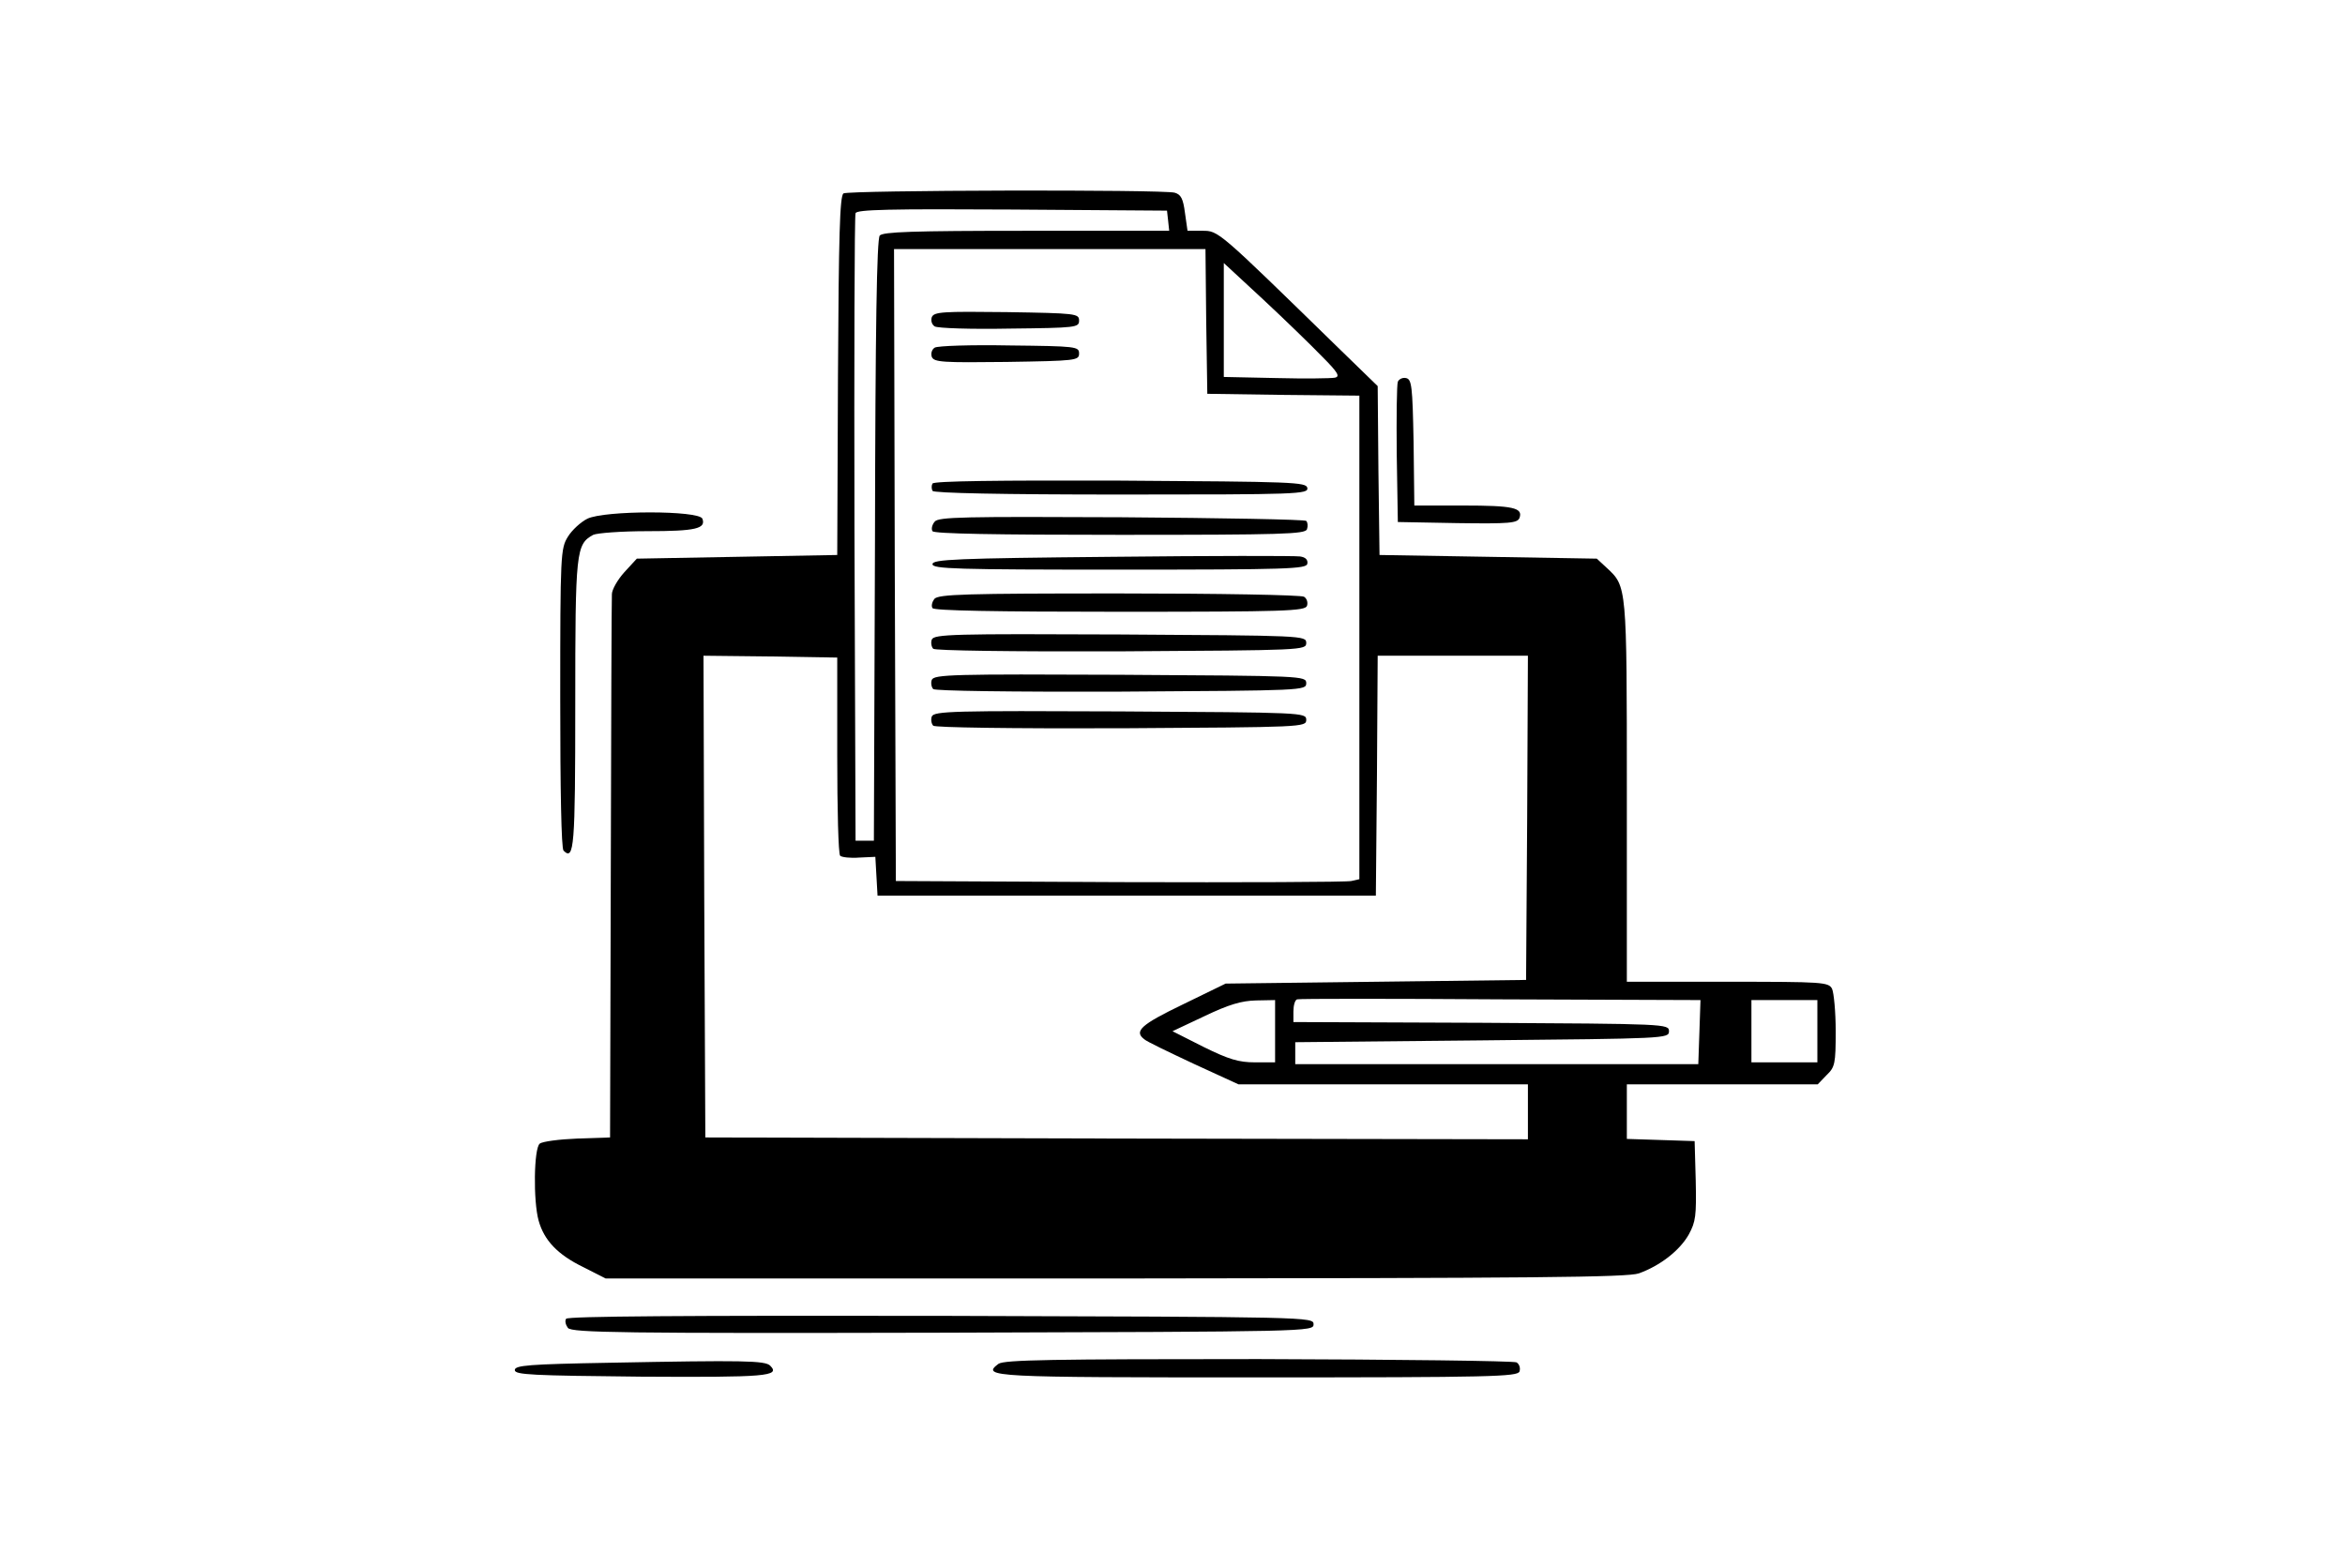 <svg xmlns="http://www.w3.org/2000/svg" version="1.0" width="640pt" height="428pt" viewBox="0 0 640 428" preserveAspectRatio="xMidYMid meet">
<g transform="translate(0,428) scale(0.1,-0.1)" fill="#000000" stroke="none">
<path d="M2302 3752 c-10 -7 -13 -114 -15 -498 l-2 -489 -273 -5 -274 -5 -34 -37 c-19 -21 -34 -48 -34 -60 -1 -13 -2 -351 -3 -753 l-2 -730 -89 -3 c-50 -2 -96 -8 -103 -14 -16 -13 -18 -156 -3 -210 15 -54 52 -93 122 -127 l61 -31 1391 0 c1145 1 1398 3 1429 14 58 21 111 62 136 106 19 35 21 51 19 147 l-3 108 -92 3 -93 3 0 74 0 75 260 0 261 0 24 25 c23 22 25 31 25 120 0 53 -5 105 -10 116 -10 18 -24 19 -285 19 l-275 0 0 520 c0 563 0 559 -55 610 l-27 25 -296 5 -297 5 -3 231 -2 230 -108 105 c-330 322 -326 319 -371 319 l-40 0 -7 49 c-5 39 -11 50 -28 55 -33 9 -889 7 -904 -2z m886 -74 l3 -28 -389 0 c-314 0 -392 -3 -401 -13 -8 -10 -12 -248 -13 -833 l-3 -819 -25 0 -25 0 -3 850 c-1 468 0 856 3 863 3 10 94 12 427 10 l423 -3 3 -27z m104 -275 l3 -198 208 -3 207 -2 0 -660 0 -660 -22 -5 c-13 -3 -297 -4 -633 -3 l-610 3 -3 863 -2 862 425 0 425 0 2 -197z m316 -96 c44 -44 50 -55 35 -58 -10 -2 -82 -3 -160 -1 l-143 3 0 156 0 155 108 -100 c59 -55 131 -125 160 -155z m-1323 -1089 c0 -146 3 -270 8 -274 4 -4 27 -7 52 -5 l44 2 3 -53 3 -53 680 0 680 0 3 328 2 327 205 0 205 0 -2 -442 -3 -443 -410 -5 -410 -5 -117 -57 c-114 -55 -134 -73 -105 -95 6 -6 67 -35 135 -67 l122 -56 395 0 395 0 0 -75 0 -75 -1122 2 -1123 3 -3 658 -2 657 182 -2 183 -3 0 -267z m2353 -756 l-3 -87 -550 0 -550 0 0 30 0 30 510 5 c502 5 510 5 510 25 0 20 -8 20 -512 23 l-513 2 0 29 c0 16 4 31 10 33 5 2 255 2 555 0 l546 -2 -3 -88z m-1158 3 l0 -85 -55 0 c-44 0 -71 8 -140 42 l-85 43 87 41 c67 32 101 42 141 43 l52 1 0 -85z m1480 0 l0 -85 -90 0 -90 0 0 85 0 85 90 0 90 0 0 -85z"/>
<path d="M2543 3414 c-3 -9 0 -20 8 -25 8 -5 100 -8 204 -6 183 2 190 3 190 22 0 19 -8 20 -198 23 -174 2 -198 1 -204 -14z"/>
<path d="M2551 3331 c-8 -5 -11 -16 -8 -25 6 -15 30 -16 204 -14 190 3 198 4 198 23 0 19 -7 20 -190 22 -104 2 -196 -1 -204 -6z"/>
<path d="M2545 2960 c-3 -5 -3 -14 0 -20 4 -6 187 -10 516 -10 481 0 510 1 507 18 -3 16 -37 17 -510 20 -333 1 -509 -1 -513 -8z"/>
<path d="M2551 2856 c-7 -8 -10 -20 -6 -26 4 -7 171 -10 511 -10 446 0 505 2 511 15 3 9 2 19 -2 23 -3 4 -231 8 -504 10 -430 2 -500 1 -510 -12z"/>
<path d="M3035 2760 c-427 -4 -490 -7 -490 -20 0 -13 63 -15 510 -15 462 0 510 2 513 16 2 11 -5 18 -20 20 -13 2 -243 2 -513 -1z"/>
<path d="M2550 2645 c-6 -8 -9 -19 -5 -25 4 -7 171 -10 511 -10 453 0 505 2 511 16 3 9 0 20 -8 25 -8 5 -235 9 -505 9 -418 0 -493 -2 -504 -15z"/>
<path d="M2543 2534 c-3 -8 -1 -20 4 -25 5 -5 208 -8 514 -7 496 3 504 3 504 23 0 20 -8 20 -508 23 -454 2 -508 1 -514 -14z"/>
<path d="M2543 2424 c-3 -8 -1 -20 4 -25 5 -5 208 -8 514 -7 496 3 504 3 504 23 0 20 -8 20 -508 23 -454 2 -508 1 -514 -14z"/>
<path d="M2543 2324 c-3 -8 -1 -20 4 -25 5 -5 208 -8 514 -7 496 3 504 3 504 23 0 20 -8 20 -508 23 -454 2 -508 1 -514 -14z"/>
<path d="M3815 3238 c-3 -8 -4 -97 -3 -198 l3 -185 163 -3 c142 -2 163 0 169 14 10 28 -17 34 -154 34 l-133 0 -2 172 c-3 155 -5 173 -21 176 -9 2 -19 -3 -22 -10z"/>
<path d="M1603 2864 c-18 -9 -42 -31 -53 -49 -20 -32 -21 -48 -21 -441 0 -252 3 -410 9 -416 29 -29 32 10 32 398 0 421 2 438 49 464 11 5 77 10 148 10 132 0 160 7 150 34 -9 23 -267 23 -314 0z"/>
<path d="M1545 680 c-4 -6 -1 -17 5 -25 11 -13 147 -15 1024 -13 1003 3 1011 3 1011 23 0 20 -8 20 -1017 23 -701 1 -1019 -1 -1023 -8z"/>
<path d="M1665 560 c-222 -4 -260 -7 -260 -20 0 -13 46 -15 344 -18 342 -2 382 1 353 30 -14 14 -73 15 -437 8z"/>
<path d="M2725 557 c-48 -36 -19 -37 706 -37 641 0 710 2 716 16 3 9 0 20 -8 25 -7 4 -324 8 -704 9 -565 0 -694 -2 -710 -13z"/>
</g>
</svg>